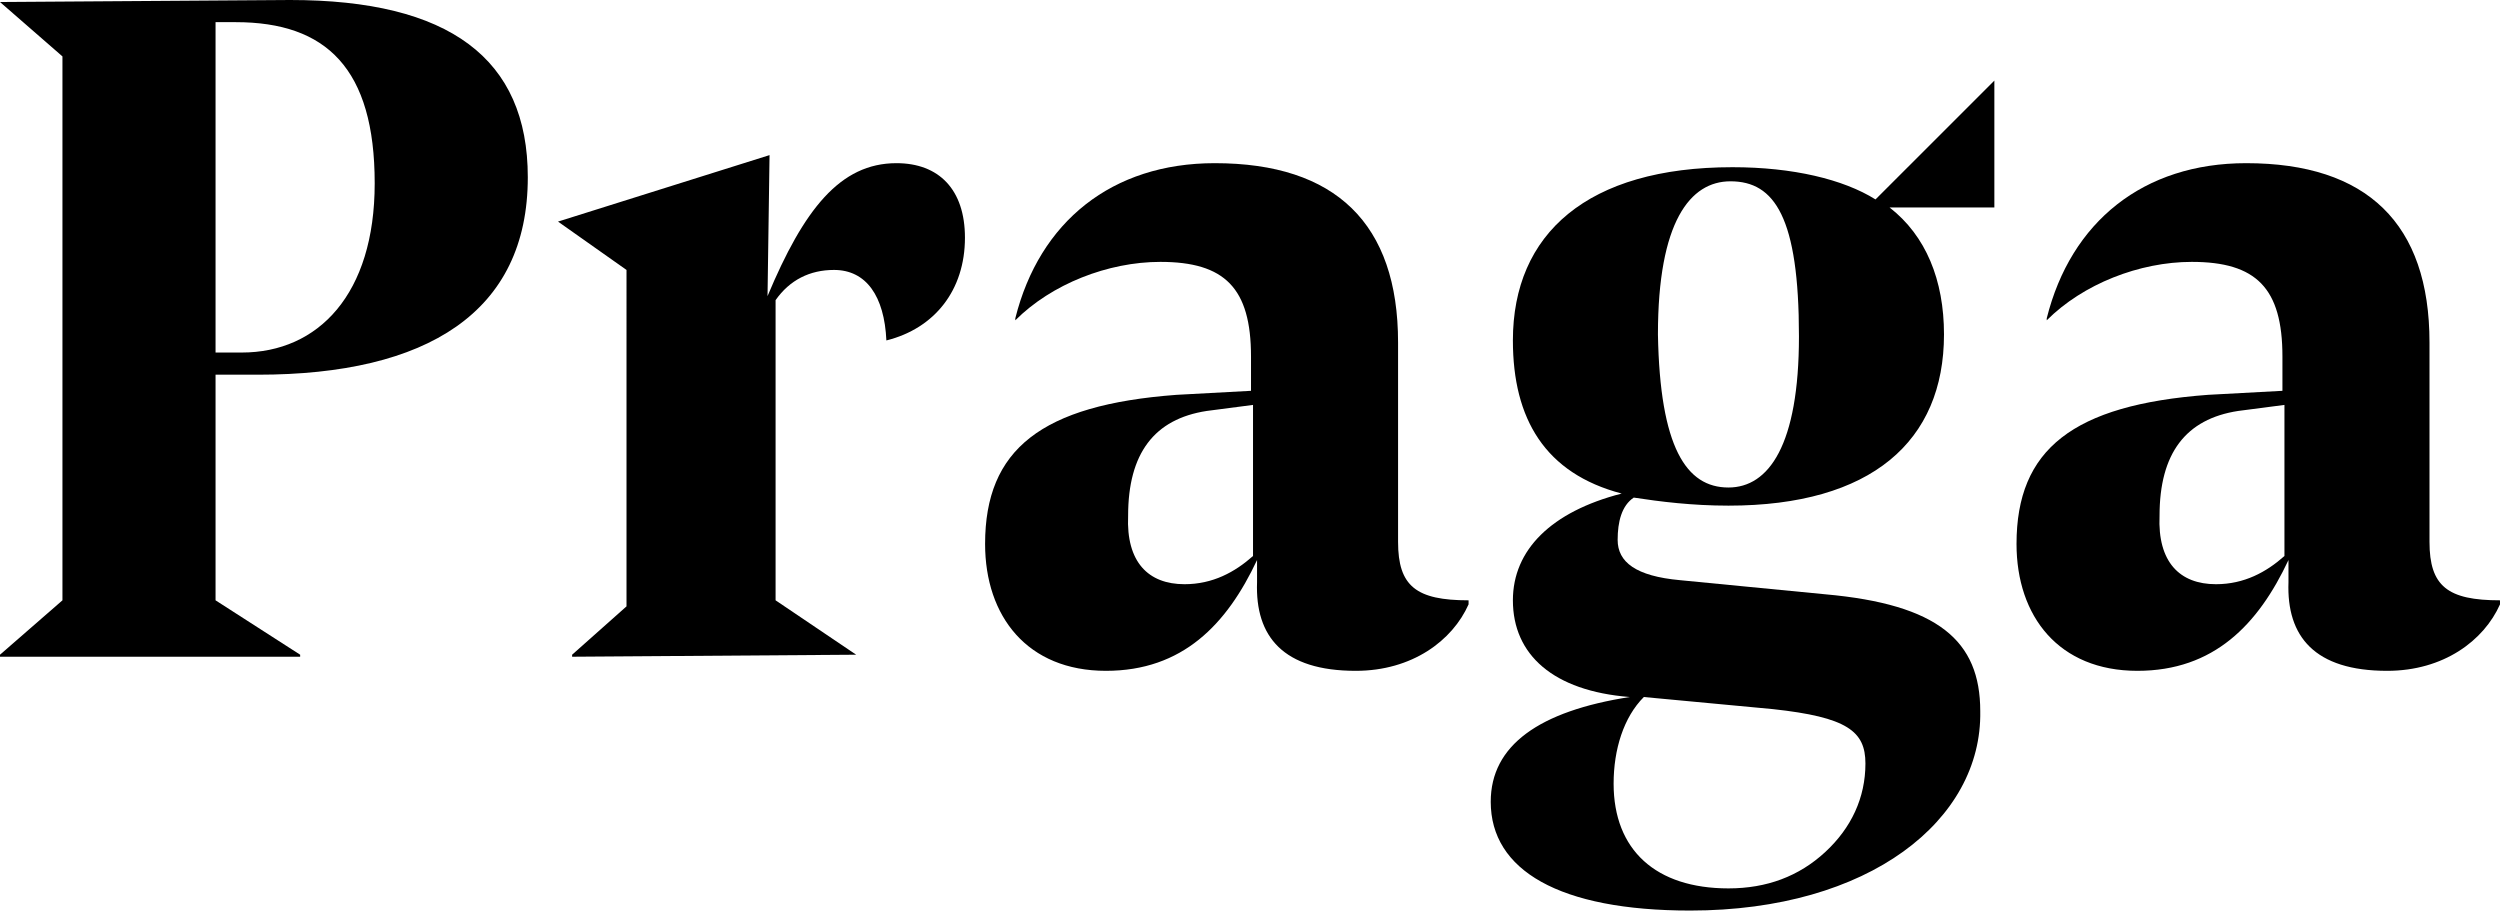 <?xml version="1.0" encoding="utf-8"?>
<!-- Generator: Adobe Illustrator 22.1.0, SVG Export Plug-In . SVG Version: 6.00 Build 0)  -->
<svg version="1.1" id="Capa_1" xmlns="http://www.w3.org/2000/svg" xmlns:xlink="http://www.w3.org/1999/xlink" x="0px" y="0px"
	 viewBox="0 0 124.1 45.2" style="enable-background:new 0 0 124.1 45.2;" xml:space="preserve">
<g>
	<path d="M0,0.1L0,0.1L14.4,0c7.9,0,11.8,2.9,11.8,8.8c0,6.7-5,9.8-13.4,9.8h-2.1v11.2l4.2,2.7v0.1H0v-0.1l3.1-2.7V2.8L0,0.1z
		 M10.7,1.1v16.4H12c3.8,0,6.6-2.9,6.6-8.4c0-5.7-2.4-8-6.9-8H10.7z"/>
	<path d="M42.5,32.5L42.5,32.5l-14.1,0.1v-0.1l2.7-2.4V13.4l-3.4-2.4V11l10.5-3.3l-0.1,7c1.8-4.3,3.6-6.6,6.4-6.6
		c2.1,0,3.4,1.3,3.4,3.7c0,2.6-1.5,4.5-3.9,5.1h0c-0.1-2.2-1-3.5-2.6-3.5c-1.2,0-2.2,0.5-2.9,1.5v14.9L42.5,32.5z"/>
	<path d="M62.4,27.8c-1.5,3.2-3.7,5.5-7.5,5.5c-3.9,0-6-2.7-6-6.3c0-4.7,2.8-6.9,9.5-7.4l3.7-0.2v-1.7c0-3.4-1.3-4.7-4.5-4.7
		c-2.6,0-5.4,1.1-7.2,2.9l0-0.1c1.2-4.8,4.8-7.7,9.9-7.7c6,0,9.1,3,9.1,8.9v9.9c0,2.2,0.9,2.9,3.5,2.9V30c-0.8,1.8-2.8,3.3-5.6,3.3
		c-3.6,0-5-1.7-4.9-4.4L62.4,27.8z M58.8,29c1.4,0,2.5-0.6,3.4-1.4v-7.5l-2.3,0.3c-2.6,0.4-3.9,2.1-3.9,5.2C55.9,27.9,57,29,58.8,29
		z"/>
	<path d="M83.9,45.2c-6.5,0-9.9-2-9.9-5.4c0-2.8,2.4-4.5,6.9-5.2c-3.8-0.3-5.8-2.1-5.8-4.8c0-2.5,1.9-4.4,5.4-5.3
		c-3.8-1-5.4-3.7-5.4-7.6c0-5.3,3.7-8.6,10.9-8.6c3,0,5.5,0.6,7.1,1.6L99,4v6.3h-5.2c1.8,1.4,2.7,3.6,2.7,6.3
		c0,5.3-3.6,8.5-10.7,8.5c-1.8,0-3.4-0.2-4.7-0.4c-0.6,0.4-0.8,1.2-0.8,2.1c0,1.1,0.9,1.8,3.1,2l7.2,0.7c5.6,0.5,7.7,2.3,7.7,5.8
		C98.4,40.7,92.8,45.2,83.9,45.2z M85.8,44.1c1.9,0,3.5-0.6,4.8-1.8c1.3-1.2,2-2.7,2-4.4c0-1.6-0.9-2.3-4.6-2.7l-6.4-0.6
		c-1,1-1.5,2.6-1.5,4.3C80.1,42.2,82.2,44.1,85.8,44.1z M85.8,24.2c2,0,3.5-2.1,3.5-7.5c0-5.9-1.2-7.7-3.4-7.7c-2,0-3.6,2-3.6,7.6
		C82.4,22.2,83.7,24.2,85.8,24.2z"/>
	<path d="M113.6,27.8c-1.5,3.2-3.7,5.5-7.5,5.5c-3.9,0-6-2.7-6-6.3c0-4.7,2.8-6.9,9.5-7.4l3.7-0.2v-1.7c0-3.4-1.3-4.7-4.5-4.7
		c-2.6,0-5.4,1.1-7.2,2.9l0-0.1c1.2-4.8,4.8-7.7,9.9-7.7c6,0,9.1,3,9.1,8.9v9.9c0,2.2,0.9,2.9,3.5,2.9V30c-0.8,1.8-2.8,3.3-5.6,3.3
		c-3.6,0-5-1.7-4.9-4.4L113.6,27.8z M110,29c1.4,0,2.5-0.6,3.4-1.4v-7.5l-2.3,0.3c-2.6,0.4-3.9,2.1-3.9,5.2
		C107.1,27.9,108.2,29,110,29z"/>
</g>
</svg>
